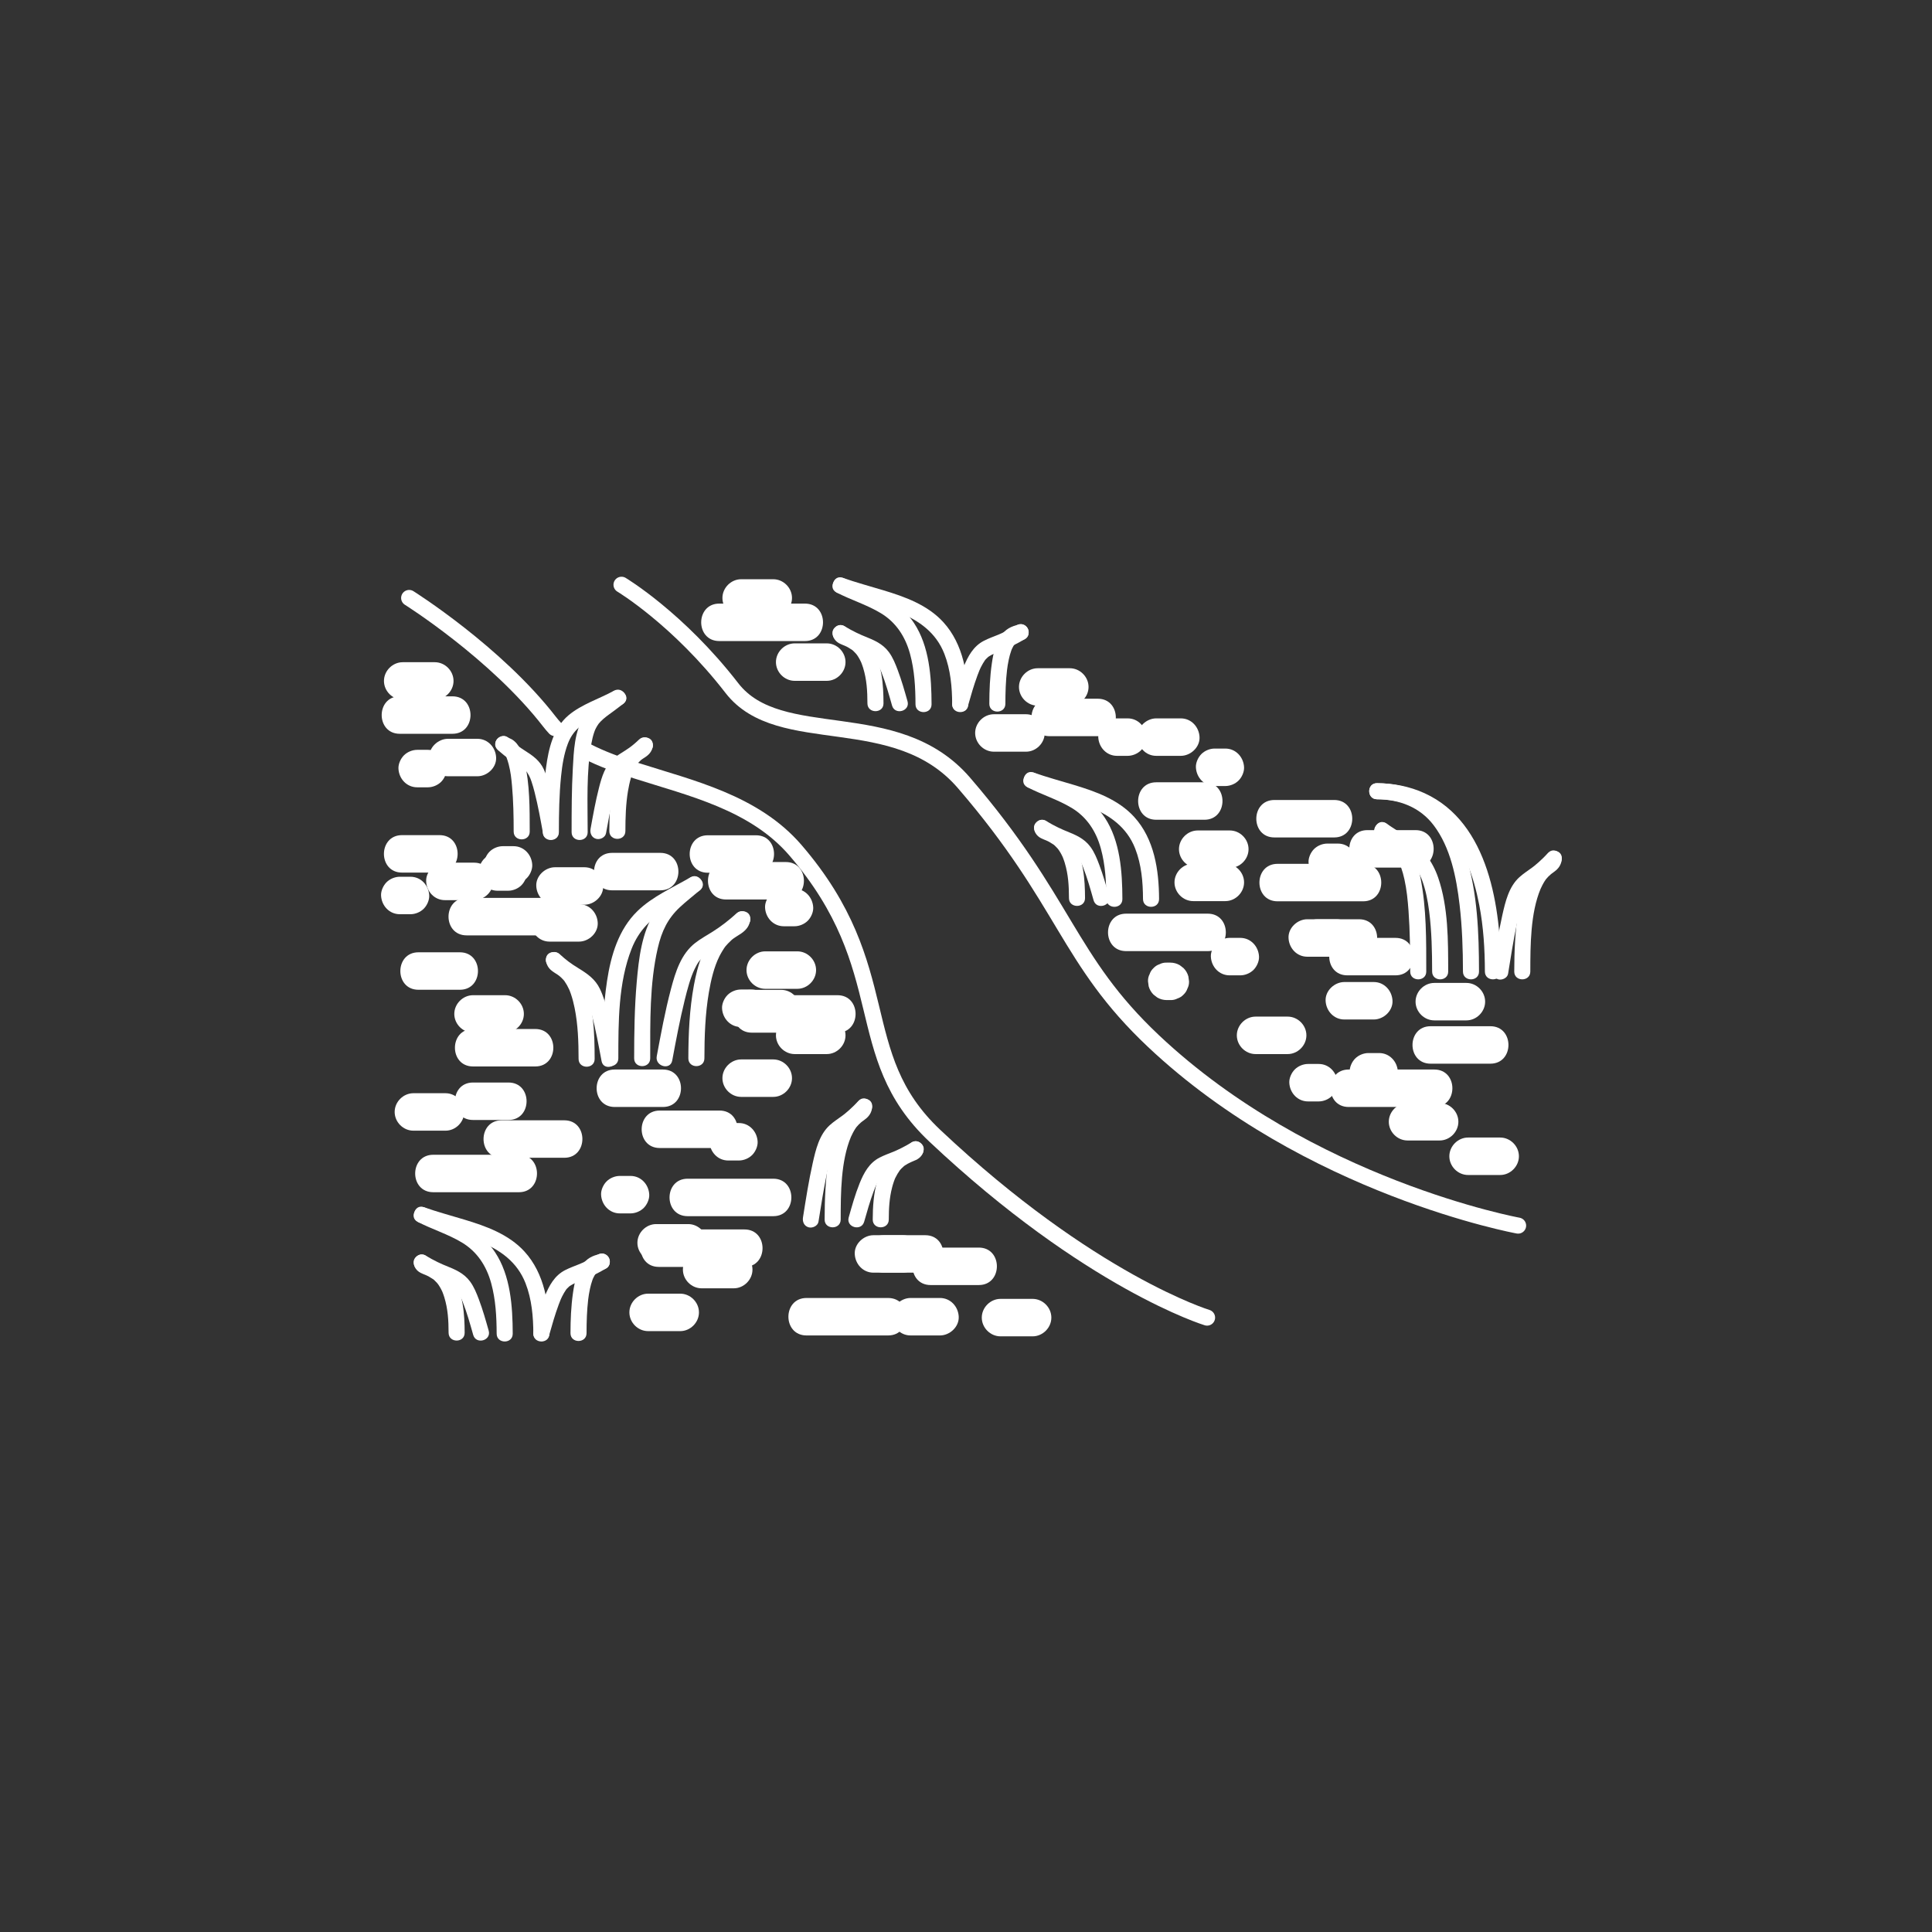 <?xml version="1.0" encoding="iso-8859-1"?>
<!-- Generator: Adobe Illustrator 24.0.1, SVG Export Plug-In . SVG Version: 6.00 Build 0)  -->
<svg version="1.1" xmlns="http://www.w3.org/2000/svg" xmlns:xlink="http://www.w3.org/1999/xlink" x="0px" y="0px"
	 viewBox="0 0 361 361" style="enable-background:new 0 0 361 361;" xml:space="preserve">
<rect x="0" y="0" width="361" height="361" fill="#333333" stroke="none"/>
<g id="scene_x5F_sream_x5F_course">
	<g>
		<g>
			<path style="fill:#FFFFFF;" d="M216.044,141.231c1.531,0,3.063,0,4.594,0c1.831,0,3.585-1.61,3.5-3.5
				c-0.085-1.896-1.538-3.5-3.5-3.5c-1.531,0-3.063,0-4.594,0c-1.831,0-3.585,1.61-3.5,3.5
				C212.629,139.627,214.082,141.231,216.044,141.231L216.044,141.231z"/>
		</g>
	</g>
	<g>
		<g>
			<path style="fill:#FFFFFF;" d="M80.958,222.77c5.333,0,10.667,0,16,0c4.504,0,4.512-7,0-7c-5.333,0-10.667,0-16,0
				C76.454,215.77,76.446,222.77,80.958,222.77L80.958,222.77z"/>
		</g>
	</g>
	<g>
		<g>
			<path style="fill:#FFFFFF;" d="M138.487,115.231c2,0,4,0,6,0c1.891,0,3.5-1.609,3.5-3.5c0-1.898-1.602-3.5-3.5-3.5c-2,0-4,0-6,0
				c-1.891,0-3.5,1.609-3.5,3.5C134.987,113.629,136.589,115.231,138.487,115.231L138.487,115.231z"/>
		</g>
	</g>
	<g>
		<g>
			<path style="fill:#FFFFFF;" d="M226.958,146.872c0.667,0,1.333,0,2,0c0.897,0,1.84-0.39,2.475-1.025
				c0.607-0.607,1.064-1.603,1.025-2.475c-0.085-1.896-1.538-3.5-3.5-3.5c-0.667,0-1.333,0-2,0c-0.897,0-1.84,0.39-2.475,1.025
				c-0.607,0.607-1.064,1.603-1.025,2.475C223.543,145.268,224.996,146.872,226.958,146.872L226.958,146.872z"/>
		</g>
	</g>
	<g>
		<g>
			<path style="fill:#FFFFFF;" d="M154.487,120.216c-2,0-4,0-6,0c-1.891,0-3.5,1.609-3.5,3.5c0,1.898,1.602,3.5,3.5,3.5c2,0,4,0,6,0
				c1.891,0,3.5-1.609,3.5-3.5C157.987,121.818,156.386,120.216,154.487,120.216L154.487,120.216z"/>
		</g>
	</g>
	<g>
		<g>
			<path style="fill:#FFFFFF;" d="M100.012,192.271c-3.875,0-7.75,0-11.625,0c-4.504,0-4.512,7,0,7c3.875,0,7.75,0,11.625,0
				C104.516,199.271,104.523,192.271,100.012,192.271L100.012,192.271z"/>
		</g>
	</g>
	<g>
		<g>
			<path style="fill:#FFFFFF;" d="M95.012,202.271c-2.208,0-4.417,0-6.625,0c-4.504,0-4.512,7,0,7c2.208,0,4.417,0,6.625,0
				C99.516,209.271,99.524,202.271,95.012,202.271L95.012,202.271z"/>
		</g>
	</g>
	<g>
		<g>
			<path style="fill:#FFFFFF;" d="M83.244,204.271c-2,0-4,0-6,0c-1.891,0-3.5,1.609-3.5,3.5c0,1.898,1.602,3.5,3.5,3.5c2,0,4,0,6,0
				c1.891,0,3.5-1.609,3.5-3.5C86.744,205.872,85.142,204.271,83.244,204.271L83.244,204.271z"/>
		</g>
	</g>
	<g>
		<g>
			<path style="fill:#FFFFFF;" d="M94.387,185.957c-2,0-4,0-6,0c-1.891,0-3.5,1.609-3.5,3.5c0,1.898,1.602,3.5,3.5,3.5c2,0,4,0,6,0
				c1.891,0,3.5-1.609,3.5-3.5C97.887,187.559,96.286,185.957,94.387,185.957L94.387,185.957z"/>
		</g>
	</g>
	<g>
		<g>
			<path style="fill:#FFFFFF;" d="M218.674,179.869c-0.222,0-0.444,0-0.666,0c-0.482-0.018-0.931,0.082-1.348,0.301
				c-0.434,0.141-0.809,0.382-1.126,0.724c-0.341,0.317-0.583,0.692-0.724,1.126c-0.219,0.417-0.32,0.867-0.301,1.348
				c0.042,0.31,0.083,0.62,0.125,0.93c0.166,0.593,0.466,1.108,0.9,1.544c0.236,0.182,0.472,0.365,0.708,0.547
				c0.546,0.317,1.135,0.476,1.767,0.478c0.222,0,0.444,0,0.666,0c0.482,0.018,0.931-0.082,1.348-0.301
				c0.434-0.141,0.809-0.382,1.126-0.724c0.341-0.317,0.583-0.692,0.724-1.126c0.219-0.417,0.32-0.867,0.301-1.348
				c-0.042-0.31-0.083-0.62-0.125-0.93c-0.166-0.593-0.466-1.108-0.9-1.544c-0.236-0.182-0.472-0.365-0.708-0.547
				C219.895,180.03,219.306,179.871,218.674,179.869L218.674,179.869z"/>
		</g>
	</g>
	<g>
		<g>
			<path style="fill:#FFFFFF;" d="M75.119,163.047c2.337,0,4.673,0,7.01,0c4.504,0,4.512-7,0-7c-2.337,0-4.673,0-7.01,0
				C70.615,156.047,70.608,163.047,75.119,163.047L75.119,163.047z"/>
		</g>
	</g>
	<g>
		<g>
			<path style="fill:#FFFFFF;" d="M78.187,184.94c2.58,0,5.161,0,7.741,0c4.504,0,4.512-7,0-7c-2.58,0-5.161,0-7.741,0
				C73.683,177.94,73.676,184.94,78.187,184.94L78.187,184.94z"/>
		</g>
	</g>
	<g>
		<g>
			<path style="fill:#FFFFFF;" d="M142.987,184.763c2,0,4,0,6,0c1.891,0,3.5-1.609,3.5-3.5c0-1.898-1.602-3.5-3.5-3.5c-2,0-4,0-6,0
				c-1.891,0-3.5,1.609-3.5,3.5C139.487,183.161,141.089,184.763,142.987,184.763L142.987,184.763z"/>
		</g>
	</g>
	<g>
		<g>
			<path style="fill:#FFFFFF;" d="M205.116,130.556c-3,0-6,0-9,0c-4.504,0-4.512,7,0,7c3,0,6,0,9,0
				C209.62,137.556,209.627,130.556,205.116,130.556L205.116,130.556z"/>
		</g>
	</g>
	<g>
		<g>
			<path style="fill:#FFFFFF;" d="M150.402,112.784c-5.333,0-10.667,0-16,0c-4.504,0-4.512,7,0,7c5.333,0,10.667,0,16,0
				C154.906,119.784,154.913,112.784,150.402,112.784L150.402,112.784z"/>
		</g>
	</g>
	<g>
		<g>
			<path style="fill:#FFFFFF;" d="M81.244,123.736c-2,0-4,0-6,0c-1.891,0-3.5,1.609-3.5,3.5c0,1.898,1.602,3.5,3.5,3.5c2,0,4,0,6,0
				c1.891,0,3.5-1.609,3.5-3.5C84.744,125.337,83.142,123.736,81.244,123.736L81.244,123.736z"/>
		</g>
	</g>
	<g>
		<g>
			<path style="fill:#FFFFFF;" d="M77.952,147.111c0.667,0,1.333,0,2,0c0.897,0,1.84-0.39,2.475-1.025
				c0.607-0.607,1.064-1.603,1.025-2.475c-0.085-1.896-1.538-3.5-3.5-3.5c-0.667,0-1.333,0-2,0c-0.897,0-1.84,0.39-2.475,1.025
				c-0.607,0.607-1.064,1.603-1.025,2.475C74.537,145.507,75.99,147.111,77.952,147.111L77.952,147.111z"/>
		</g>
	</g>
	<g>
		<g>
			<path style="fill:#FFFFFF;" d="M94.954,159.435c-0.667,0-1.333,0-2,0c-0.897,0-1.84,0.39-2.475,1.025
				c-0.607,0.607-1.064,1.603-1.025,2.475c0.085,1.896,1.538,3.5,3.5,3.5c0.667,0,1.333,0,2,0c0.897,0,1.84-0.39,2.475-1.025
				c0.607-0.607,1.064-1.603,1.025-2.475C98.369,161.039,96.916,159.435,94.954,159.435L94.954,159.435z"/>
		</g>
	</g>
	<g>
		<g>
			<path style="fill:#FFFFFF;" d="M228.958,161.376c-2,0-4,0-6,0c-1.891,0-3.5,1.609-3.5,3.5c0,1.898,1.602,3.5,3.5,3.5c2,0,4,0,6,0
				c1.891,0,3.5-1.609,3.5-3.5C232.458,162.978,230.856,161.376,228.958,161.376L228.958,161.376z"/>
		</g>
	</g>
	<g>
		<g>
			<path style="fill:#FFFFFF;" d="M89.203,138.047c-1.833,0-3.667,0-5.5,0c-1.831,0-3.585,1.61-3.5,3.5
				c0.085,1.896,1.538,3.5,3.5,3.5c1.833,0,3.667,0,5.5,0c1.831,0,3.585-1.61,3.5-3.5C92.618,139.651,91.165,138.047,89.203,138.047
				L89.203,138.047z"/>
		</g>
	</g>
	<g>
		<g>
			<path style="fill:#FFFFFF;" d="M238.71,168.411c5.333,0,10.667,0,16,0c4.504,0,4.512-7,0-7c-5.333,0-10.667,0-16,0
				C234.206,161.411,234.198,168.411,238.71,168.411L238.71,168.411z"/>
		</g>
	</g>
	<g>
		<g>
			<path style="fill:#FFFFFF;" d="M185.711,140.456c2,0,4,0,6,0c1.891,0,3.5-1.609,3.5-3.5c0-1.898-1.602-3.5-3.5-3.5c-2,0-4,0-6,0
				c-1.891,0-3.5,1.609-3.5,3.5C182.211,138.854,183.813,140.456,185.711,140.456L185.711,140.456z"/>
		</g>
	</g>
	<g>
		<g>
			<path style="fill:#FFFFFF;" d="M248.003,164.626c0.667,0,1.333,0,2,0c0.897,0,1.84-0.39,2.475-1.025
				c0.607-0.607,1.064-1.603,1.025-2.475c-0.085-1.896-1.538-3.5-3.5-3.5c-0.667,0-1.333,0-2,0c-0.897,0-1.84,0.39-2.475,1.025
				c-0.607,0.607-1.064,1.603-1.025,2.475C244.588,163.022,246.04,164.626,248.003,164.626L248.003,164.626z"/>
		</g>
	</g>
	<g>
		<g>
			<path style="fill:#FFFFFF;" d="M199.898,124.862c-2,0-4,0-6,0c-1.891,0-3.5,1.609-3.5,3.5c0,1.898,1.602,3.5,3.5,3.5c2,0,4,0,6,0
				c1.891,0,3.5-1.609,3.5-3.5C203.398,126.463,201.797,124.862,199.898,124.862L199.898,124.862z"/>
		</g>
	</g>
	<g>
		<g>
			<path style="fill:#FFFFFF;" d="M141.252,156.074c-3,0-6,0-9.001,0c-4.504,0-4.512,7,0,7c3,0,6,0,9.001,0
				C145.756,163.074,145.763,156.074,141.252,156.074L141.252,156.074z"/>
		</g>
	</g>
	<g>
		<g>
			<path style="fill:#FFFFFF;" d="M145.987,184.957c-2,0-4,0-6,0c-1.891,0-3.5,1.609-3.5,3.5c0,1.898,1.602,3.5,3.5,3.5c2,0,4,0,6,0
				c1.891,0,3.5-1.609,3.5-3.5C149.487,186.559,147.886,184.957,145.987,184.957L145.987,184.957z"/>
		</g>
	</g>
	<g>
		<g>
			<path style="fill:#FFFFFF;" d="M138.487,204.957c2,0,4,0,6,0c1.891,0,3.5-1.609,3.5-3.5c0-1.898-1.602-3.5-3.5-3.5c-2,0-4,0-6,0
				c-1.891,0-3.5,1.609-3.5,3.5C134.987,203.355,136.589,204.957,138.487,204.957L138.487,204.957z"/>
		</g>
	</g>
	<g>
		<g>
			<path style="fill:#FFFFFF;" d="M87.189,174.777c5.083,0,10.167,0,15.25,0c4.504,0,4.512-7,0-7c-5.083,0-10.167,0-15.25,0
				C82.684,167.777,82.677,174.777,87.189,174.777L87.189,174.777z"/>
		</g>
	</g>
	<g>
		<g>
			<path style="fill:#FFFFFF;" d="M216.044,153.174c3,0,6,0,9.001,0c4.504,0,4.512-7,0-7c-3,0-6,0-9.001,0
				C211.54,146.174,211.533,153.174,216.044,153.174L216.044,153.174z"/>
		</g>
	</g>
	<g>
		<g>
			<path style="fill:#FFFFFF;" d="M128.487,227.245c5.333,0,10.667,0,16,0c4.504,0,4.512-7,0-7c-5.333,0-10.667,0-16,0
				C123.983,220.245,123.976,227.245,128.487,227.245L128.487,227.245z"/>
		</g>
	</g>
	<g>
		<g>
			<path style="fill:#FFFFFF;" d="M148.487,196.957c2,0,4,0,6,0c1.891,0,3.5-1.609,3.5-3.5c0-1.898-1.602-3.5-3.5-3.5c-2,0-4,0-6,0
				c-1.891,0-3.5,1.609-3.5,3.5C144.987,195.355,146.589,196.957,148.487,196.957L148.487,196.957z"/>
		</g>
	</g>
	<g>
		<g>
			<path style="fill:#FFFFFF;" d="M229.752,182.245c0.667,0,1.333,0,2,0c0.897,0,1.84-0.39,2.475-1.025
				c0.607-0.607,1.064-1.603,1.025-2.475c-0.085-1.896-1.538-3.5-3.5-3.5c-0.667,0-1.333,0-2,0c-0.897,0-1.84,0.39-2.475,1.025
				c-0.607,0.607-1.064,1.603-1.025,2.475C226.337,180.641,227.789,182.245,229.752,182.245L229.752,182.245z"/>
		</g>
	</g>
	<g>
		<g>
			<path style="fill:#FFFFFF;" d="M105.441,209.334c-3.903,0-7.805,0-11.708,0c-4.504,0-4.512,7,0,7c3.902,0,7.805,0,11.708,0
				C109.945,216.334,109.953,209.334,105.441,209.334L105.441,209.334z"/>
		</g>
	</g>
	<g>
		<g>
			<path style="fill:#FFFFFF;" d="M229.794,155.174c-2,0-4,0-6,0c-1.891,0-3.5,1.609-3.5,3.5c0,1.898,1.602,3.5,3.5,3.5c2,0,4,0,6,0
				c1.891,0,3.5-1.609,3.5-3.5C233.294,156.776,231.693,155.174,229.794,155.174L229.794,155.174z"/>
		</g>
	</g>
	<g>
		<g>
			<path style="fill:#FFFFFF;" d="M140.487,192.957c5.333,0,10.667,0,16,0c4.504,0,4.512-7,0-7c-5.333,0-10.667,0-16,0
				C135.983,185.957,135.976,192.957,140.487,192.957L140.487,192.957z"/>
		</g>
	</g>
	<g>
		<g>
			<path style="fill:#FFFFFF;" d="M123.381,159.36c-3,0-6,0-9.001,0c-4.504,0-4.512,7,0,7c3,0,6,0,9.001,0
				C127.886,166.36,127.893,159.36,123.381,159.36L123.381,159.36z"/>
		</g>
	</g>
	<g>
		<g>
			<path style="fill:#FFFFFF;" d="M88.63,161.193c-1.833,0-3.667,0-5.5,0c-1.831,0-3.585,1.61-3.5,3.5
				c0.085,1.896,1.538,3.5,3.5,3.5c1.833,0,3.667,0,5.5,0c1.831,0,3.585-1.61,3.5-3.5C92.045,162.797,90.592,161.193,88.63,161.193
				L88.63,161.193z"/>
		</g>
	</g>
	<g>
		<g>
			<path style="fill:#FFFFFF;" d="M148.453,166.074c-0.667,0-1.333,0-2,0c-0.897,0-1.84,0.39-2.475,1.025
				c-0.607,0.607-1.064,1.603-1.025,2.475c0.085,1.896,1.538,3.5,3.5,3.5c0.667,0,1.333,0,2,0c0.897,0,1.84-0.39,2.475-1.025
				c0.607-0.607,1.064-1.603,1.025-2.475C151.868,167.678,150.415,166.074,148.453,166.074L148.453,166.074z"/>
		</g>
	</g>
	<g>
		<g>
			<path style="fill:#FFFFFF;" d="M140.418,184.894c-0.667,0-1.333,0-2,0c-0.897,0-1.84,0.39-2.475,1.025
				c-0.607,0.607-1.064,1.603-1.025,2.475c0.085,1.896,1.538,3.5,3.5,3.5c0.667,0,1.333,0,2,0c0.897,0,1.84-0.39,2.475-1.025
				c0.607-0.607,1.064-1.603,1.025-2.475C143.833,186.497,142.38,184.894,140.418,184.894L140.418,184.894z"/>
		</g>
	</g>
	<g>
		<g>
			<path style="fill:#FFFFFF;" d="M102.688,175.944c1.833,0,3.667,0,5.5,0c1.831,0,3.585-1.61,3.5-3.5
				c-0.085-1.896-1.538-3.5-3.5-3.5c-1.834,0-3.667,0-5.5,0c-1.831,0-3.585,1.61-3.5,3.5
				C99.273,174.34,100.726,175.944,102.688,175.944L102.688,175.944z"/>
		</g>
	</g>
	<g>
		<g>
			<path style="fill:#FFFFFF;" d="M74.702,170.824c0.667,0,1.333,0,2,0c0.897,0,1.84-0.39,2.475-1.025
				c0.607-0.607,1.064-1.603,1.025-2.475c-0.085-1.896-1.538-3.5-3.5-3.5c-0.667,0-1.333,0-2,0c-0.897,0-1.84,0.39-2.475,1.025
				c-0.607,0.607-1.064,1.603-1.025,2.475C71.287,169.221,72.74,170.824,74.702,170.824L74.702,170.824z"/>
		</g>
	</g>
	<g>
		<g>
			<path style="fill:#FFFFFF;" d="M93.952,165.111c0.667,0,1.333,0,2,0c0.897,0,1.84-0.39,2.475-1.025
				c0.607-0.607,1.064-1.603,1.025-2.475c-0.085-1.896-1.538-3.5-3.5-3.5c-0.667,0-1.333,0-2,0c-0.897,0-1.84,0.39-2.475,1.025
				c-0.607,0.607-1.064,1.603-1.025,2.475C90.537,163.507,91.99,165.111,93.952,165.111L93.952,165.111z"/>
		</g>
	</g>
	<g>
		<g>
			<path style="fill:#FFFFFF;" d="M109.203,162.047c-1.833,0-3.667,0-5.5,0c-1.831,0-3.585,1.61-3.5,3.5
				c0.085,1.896,1.538,3.5,3.5,3.5c1.833,0,3.667,0,5.5,0c1.831,0,3.585-1.61,3.5-3.5
				C112.618,163.651,111.165,162.047,109.203,162.047L109.203,162.047z"/>
		</g>
	</g>
	<g>
		<g>
			<path style="fill:#FFFFFF;" d="M208.712,141.231c0.667,0,1.333,0,2,0c0.897,0,1.84-0.39,2.475-1.025
				c0.607-0.607,1.064-1.603,1.025-2.475c-0.085-1.896-1.538-3.5-3.5-3.5c-0.667,0-1.333,0-2,0c-0.897,0-1.84,0.39-2.475,1.025
				c-0.607,0.607-1.064,1.603-1.025,2.475C205.297,139.627,206.75,141.231,208.712,141.231L208.712,141.231z"/>
		</g>
	</g>
	<g>
		<g>
			<path style="fill:#FFFFFF;" d="M249.293,149.48c-3.722,0-7.444,0-11.166,0c-4.504,0-4.512,7,0,7c3.722,0,7.444,0,11.166,0
				C253.797,156.48,253.805,149.48,249.293,149.48L249.293,149.48z"/>
		</g>
	</g>
	<g>
		<g>
			<path style="fill:#FFFFFF;" d="M84.535,130.111c-3.278,0-6.556,0-9.834,0c-4.504,0-4.512,7,0,7c3.278,0,6.556,0,9.834,0
				C89.039,137.111,89.047,130.111,84.535,130.111L84.535,130.111z"/>
		</g>
	</g>
	<g>
		<g>
			<path style="fill:#FFFFFF;" d="M146.835,161.074c-3.722,0-7.444,0-11.166,0c-4.504,0-4.512,7,0,7c3.722,0,7.444,0,11.166,0
				C151.339,168.074,151.346,161.074,146.835,161.074L146.835,161.074z"/>
		</g>
	</g>
	<g>
		<g>
			<path style="fill:#FFFFFF;" d="M276.357,181.545c-0.009-7.179-0.282-14.656-2.407-21.57c-1.449-4.715-4.023-9.388-8.532-11.772
				c-2.505-1.325-5.311-1.843-8.126-1.86c-1.931-0.012-1.933,2.988,0,3c4.161,0.025,8.006,1.461,10.581,4.843
				c3.174,4.169,4.26,9.796,4.855,14.878c0.485,4.141,0.624,8.315,0.63,12.482C273.36,183.475,276.36,183.478,276.357,181.545
				L276.357,181.545z"/>
		</g>
	</g>
	<g>
		<g>
			<path style="fill:#FFFFFF;" d="M280.455,181.545c-0.027-11.72-2.136-27.799-14.28-33.336c-2.801-1.277-5.81-1.85-8.883-1.867
				c-1.931-0.011-1.933,2.989,0,3c4.685,0.026,9.094,1.606,12.389,5.006c3.836,3.959,5.698,9.445,6.722,14.752
				c0.79,4.097,1.043,8.278,1.053,12.445C277.459,183.475,280.459,183.478,280.455,181.545L280.455,181.545z"/>
		</g>
	</g>
	<g>
		<g>
			<path style="fill:#FFFFFF;" d="M266.501,181.545c-0.004-5.797,0.06-11.779-1.074-17.493c-0.536-2.7-1.549-5.169-3.391-7.236
				c-0.852-0.956-1.809-1.813-2.709-2.723c-1.36-1.375-3.481,0.747-2.121,2.121c0.775,0.784,1.589,1.53,2.347,2.331
				c0.163,0.172,0.323,0.346,0.479,0.525c0.093,0.107,0.516,0.637,0.325,0.383c0.309,0.411,0.589,0.842,0.835,1.293
				c0.342,0.627,0.417,0.819,0.616,1.375c0.25,0.702,0.444,1.423,0.606,2.15c0.432,1.94,0.629,3.922,0.772,5.902
				c0.272,3.783,0.314,7.582,0.316,11.373C263.502,183.475,266.502,183.478,266.501,181.545L266.501,181.545z"/>
		</g>
	</g>
	<g>
		<g>
			<path style="fill:#FFFFFF;" d="M270.598,181.545c-0.008-5.767,0.032-12.036-1.874-17.562c-1.068-3.096-2.905-5.472-5.551-7.372
				c-1.349-0.968-2.781-1.814-4.15-2.753c-1.596-1.095-3.098,1.503-1.514,2.59c2.259,1.551,4.524,2.686,6.244,4.619
				c0.714,0.802,1.467,2.082,1.91,3.248c0.726,1.91,1.121,3.953,1.379,5.974c0.476,3.726,0.55,7.504,0.555,11.256
				C267.601,183.475,270.601,183.478,270.598,181.545L270.598,181.545z"/>
		</g>
	</g>
	<g>
		<g>
			<path style="fill:#FFFFFF;" d="M285.943,181.545c0.008-4.995,0.026-10.926,1.915-15.45c0.129-0.308,0.498-1.038,0.787-1.481
				c0.062-0.095,0.129-0.186,0.192-0.28c0.204-0.305-0.189,0.211,0.038-0.054c0.14-0.163,0.277-0.325,0.428-0.478
				c0.124-0.126,0.257-0.241,0.386-0.361c0.063-0.058,0.133-0.108,0.197-0.165c0.244-0.216-0.238,0.177-0.067,0.05
				c0.302-0.225,0.616-0.443,0.904-0.686c0.686-0.577,1.062-1.312,1.108-2.212c0.1-1.93-2.901-1.924-3,0
				c-0.013,0.246,0.108-0.432-0.009-0.02c-0.013,0.047,0.18-0.376-0.008-0.035c0.232-0.421,0.187-0.169,0.006-0.042
				c-0.188,0.132-0.359,0.29-0.008,0.026c-0.601,0.451-1.219,0.886-1.737,1.434c-2.127,2.256-2.915,5.531-3.386,8.5
				c-0.59,3.72-0.74,7.492-0.746,11.254C282.939,183.475,285.939,183.478,285.943,181.545L285.943,181.545z"/>
		</g>
	</g>
	<g>
		<g>
			<path style="fill:#FFFFFF;" d="M281.792,181.943c0.481-3.043,0.966-6.089,1.592-9.106c0.341-1.645,0.709-3.304,1.319-4.873
				c0.088-0.225-0.099,0.193,0.074-0.17c0.053-0.111,0.104-0.222,0.161-0.331c0.109-0.212,0.233-0.413,0.356-0.618
				c0.052-0.087,0.116-0.167,0.173-0.251c0.026-0.038-0.212,0.233-0.004,0.009c0.145-0.156,0.282-0.315,0.437-0.462
				c0.134-0.127,0.277-0.242,0.415-0.363c0.233-0.204-0.06,0.042-0.018,0.01c0.089-0.067,0.178-0.134,0.268-0.199
				c0.379-0.273,0.761-0.541,1.137-0.819c1.333-0.984,2.559-2.07,3.689-3.282c1.315-1.411-0.802-3.537-2.121-2.121
				c-0.556,0.597-1.132,1.175-1.742,1.718c-0.246,0.219-0.497,0.431-0.751,0.64c-0.107,0.088-0.217,0.174-0.326,0.26
				c0.297-0.233-0.115,0.086-0.179,0.133c-0.798,0.586-1.644,1.128-2.379,1.795c-1.957,1.776-2.615,4.576-3.171,7.05
				c-0.755,3.364-1.286,6.779-1.824,10.183c-0.128,0.806,0.207,1.604,1.048,1.845C280.658,183.195,281.666,182.742,281.792,181.943
				L281.792,181.943z"/>
		</g>
	</g>
	<g>
		<g>
			<path style="fill:#FFFFFF;" d="M121.495,197.76c0.005-6.801-0.131-13.928,1.411-20.6c0.738-3.191,1.863-5.526,4.135-7.649
				c1.216-1.136,2.543-2.149,3.806-3.232c1.468-1.259-0.662-3.373-2.121-2.121c-2.299,1.972-4.778,3.747-6.423,6.346
				c-2.406,3.801-2.945,8.618-3.328,12.992c-0.415,4.74-0.477,9.509-0.481,14.264C118.493,199.691,121.493,199.694,121.495,197.76
				L121.495,197.76z"/>
		</g>
	</g>
	<g>
		<g>
			<path style="fill:#FFFFFF;" d="M115.537,197.76c0.009-6.736-0.026-14.121,2.487-20.496c1.361-3.452,3.663-5.667,6.724-7.498
				c1.901-1.137,3.882-2.137,5.796-3.252c1.667-0.971,0.159-3.565-1.514-2.59c-3.369,1.963-7.087,3.563-9.92,6.312
				c-3.532,3.427-4.965,8.313-5.682,13.049c-0.724,4.788-0.885,9.64-0.891,14.476C112.534,199.691,115.534,199.694,115.537,197.76
				L115.537,197.76z"/>
		</g>
	</g>
	<g>
		<g>
			<path style="fill:#FFFFFF;" d="M131.62,197.76c0.008-4.106,0.141-8.256,0.833-12.311c0.392-2.299,0.957-4.737,1.964-6.754
				c0.308-0.618,0.862-1.52,1.146-1.883c0.177-0.226,0.765-0.833,1.148-1.18c0.092-0.083,0.191-0.158,0.287-0.236
				c-0.239,0.192-0.103,0.074,0.045-0.028c0.175-0.122,0.35-0.243,0.529-0.359c0.319-0.208,0.65-0.398,0.962-0.616
				c0.956-0.667,1.578-1.47,1.65-2.67c0.116-1.928-2.885-1.922-3,0c-0.018,0.297,0.128-0.213,0.019-0.126
				c-0.009,0.007-0.06,0.188-0.057,0.195c-0.037-0.088,0.19-0.409,0.045-0.139c-0.139,0.26,0.039-0.039,0.076-0.087
				c-0.077,0.101-0.193,0.216-0.301,0.285c0.444-0.283,0.015-0.016-0.15,0.087c-0.827,0.516-1.644,1.048-2.373,1.701
				c-2.91,2.607-4.103,6.755-4.785,10.458c-0.829,4.499-1.03,9.098-1.038,13.664C128.617,199.691,131.617,199.694,131.62,197.76
				L131.62,197.76z"/>
		</g>
	</g>
	<g>
		<g>
			<path style="fill:#FFFFFF;" d="M125.609,198.159c0.705-3.779,1.416-7.565,2.333-11.3c0.476-1.939,1.073-4.196,1.844-5.777
				c0.622-1.274,0.909-1.677,1.947-2.542c0.17-0.141-0.23,0.16,0.097-0.072c0.098-0.069,0.195-0.139,0.294-0.206
				c0.25-0.171,0.507-0.333,0.765-0.493c0.536-0.333,1.081-0.652,1.616-0.986c1.867-1.168,3.61-2.518,5.238-4
				c1.431-1.303-0.696-3.419-2.121-2.121c-1.407,1.281-2.849,2.405-4.458,3.422c-1.088,0.688-2.223,1.303-3.243,2.093
				c-2.69,2.083-3.716,5.469-4.554,8.633c-1.094,4.132-1.868,8.352-2.651,12.551C122.365,199.249,125.255,200.057,125.609,198.159
				L125.609,198.159z"/>
		</g>
	</g>
	<g>
		<g>
			<path style="fill:#FFFFFF;" d="M111.111,197.871c-0.009-4.765-0.146-9.954-2.118-14.384c-0.817-1.836-2.069-3.17-3.742-4.241
				c-0.113-0.072-0.231-0.172-0.351-0.23c-0.25-0.119,0.283,0.233,0.121,0.096c-0.036-0.031-0.105-0.075-0.129-0.118
				c-0.155-0.275,0.222,0.383,0.031,0.026c0.011,0.021,0.147,0.44,0.079,0.169c-0.068-0.272,0.037,0.459,0.019,0.159
				c-0.116-1.918-3.117-1.932-3,0c0.052,0.867,0.43,1.541,1.111,2.065c0.244,0.188,0.498,0.352,0.758,0.517
				c0.117,0.075,0.235,0.148,0.35,0.226c0.163,0.11,0.512,0.398,0.153,0.095c0.309,0.26,0.6,0.525,0.872,0.825
				c0.078,0.086,0.15,0.178,0.223,0.269c-0.173-0.213-0.092-0.135,0.017,0.035c0.151,0.234,0.306,0.463,0.442,0.705
				c0.146,0.26,0.277,0.527,0.403,0.797c0.036,0.078,0.071,0.158,0.105,0.237c-0.108-0.254-0.016-0.032,0.003,0.017
				c0.078,0.203,0.154,0.406,0.224,0.612c0.29,0.846,0.509,1.715,0.687,2.591c0.634,3.125,0.736,6.351,0.742,9.53
				C108.115,199.801,111.115,199.804,111.111,197.871L111.111,197.871z"/>
		</g>
	</g>
	<g>
		<g>
			<path style="fill:#FFFFFF;" d="M115.295,197.472c-0.512-2.744-1.026-5.494-1.7-8.204c-0.38-1.529-0.814-3.059-1.495-4.485
				c-0.884-1.85-2.373-2.858-4.062-3.896c-1.425-0.875-2.252-1.503-3.456-2.598c-1.425-1.297-3.553,0.818-2.121,2.121
				c1.757,1.599,3.715,2.814,5.696,4.097c0.255,0.165-0.059-0.052-0.034-0.031c0.066,0.057,0.136,0.108,0.201,0.167
				c0.15,0.137,0.291,0.279,0.432,0.425c0.064,0.066,0.119,0.141,0.179,0.21c0.012,0.013-0.168-0.265-0.011-0.007
				c0.126,0.207,0.264,0.405,0.38,0.618c0.117,0.214,0.22,0.433,0.321,0.655c0.112,0.246,0.002,0.004-0.016-0.04
				c0.03,0.075,0.062,0.15,0.09,0.226c0.06,0.162,0.122,0.323,0.179,0.486c0.265,0.752,0.483,1.52,0.684,2.292
				c0.753,2.887,1.295,5.831,1.842,8.762C112.756,200.165,115.648,199.362,115.295,197.472L115.295,197.472z"/>
		</g>
	</g>
	<g>
		<g>
			<path style="fill:#FFFFFF;" d="M109.808,155.505c0.002-5.457-0.279-11.245,0.704-16.615c0.123-0.674,0.276-1.345,0.494-1.995
				c0.048-0.143,0.099-0.285,0.153-0.426c0.106-0.277-0.084,0.169,0.037-0.089c0.111-0.238,0.23-0.471,0.365-0.696
				c0.068-0.113,0.389-0.573,0.296-0.453c-0.071,0.092,0.265-0.303,0.38-0.423c0.326-0.338,0.685-0.639,1.051-0.931
				c-0.265,0.211,0.374-0.279,0.515-0.382c0.252-0.185,0.506-0.368,0.759-0.554c0.671-0.492,1.333-0.996,1.979-1.519
				c1.501-1.215-0.633-3.326-2.121-2.121c-1.584,1.282-3.93,2.615-5.25,4.557c-1.854,2.728-1.958,6.543-2.136,9.707
				c-0.223,3.974-0.226,7.961-0.228,11.941C106.807,157.436,109.807,157.439,109.808,155.505L109.808,155.505z"/>
		</g>
	</g>
	<g>
		<g>
			<path style="fill:#FFFFFF;" d="M104.428,155.505c0.004-3.501,0.057-7.016,0.414-10.502c0.208-2.034,0.533-4.103,1.258-6.024
				c0.452-1.196,1.066-2.143,2.033-3.018c0.344-0.311,0.212-0.199,0.476-0.384c0.277-0.194,0.561-0.377,0.852-0.549
				c0.578-0.342,1.181-0.643,1.787-0.933c1.672-0.8,3.365-1.546,4.992-2.439c1.693-0.93,0.181-3.521-1.514-2.59
				c-2.784,1.529-5.995,2.506-8.461,4.558c-2.878,2.395-3.758,6.239-4.231,9.781c-0.535,4.005-0.599,8.064-0.604,12.1
				C101.426,157.436,104.426,157.439,104.428,155.505L104.428,155.505z"/>
		</g>
	</g>
	<g>
		<g>
			<path style="fill:#FFFFFF;" d="M116.856,155.294c0.005-2.483,0.074-5.012,0.48-7.454c0.138-0.826,0.31-1.648,0.545-2.453
				c0.092-0.317,0.194-0.631,0.308-0.94c0.02-0.055,0.196-0.496,0.12-0.316c-0.072,0.169,0.112-0.242,0.148-0.317
				c0.208-0.426,0.457-0.815,0.724-1.204c0.035-0.051-0.231,0.255-0.022,0.035c0.065-0.068,0.124-0.144,0.188-0.213
				c0.118-0.127,0.245-0.243,0.37-0.362c0.055-0.052,0.131-0.096,0.18-0.153c0.143-0.166-0.328,0.223-0.106,0.081
				c0.12-0.077,0.234-0.167,0.352-0.246c0.182-0.122,0.37-0.235,0.549-0.362c0.759-0.537,1.231-1.189,1.288-2.144
				c0.114-1.929-2.886-1.922-3,0c-0.013,0.214,0.117-0.467,0-0.113c-0.033,0.1,0.215-0.44,0.084-0.216
				c-0.131,0.224,0.207-0.265,0.134-0.164c-0.043,0.06-0.108,0.116-0.166,0.161c0.129-0.1,0.302-0.209,0.018-0.026
				c-0.539,0.347-1.075,0.707-1.546,1.144c-1.815,1.685-2.575,4.297-3,6.653c-0.512,2.837-0.644,5.732-0.649,8.61
				C113.853,157.224,116.853,157.227,116.856,155.294L116.856,155.294z"/>
		</g>
	</g>
	<g>
		<g>
			<path style="fill:#FFFFFF;" d="M113.237,155.692c0.42-2.321,0.844-4.645,1.39-6.94c0.174-0.73,0.36-1.457,0.584-2.174
				c0.082-0.263,0.169-0.525,0.265-0.784c0.048-0.131,0.1-0.261,0.151-0.391c-0.118,0.298-0.035,0.076,0.04-0.079
				c0.175-0.361,0.38-0.687,0.599-1.022c-0.237,0.362-0.028,0.041,0.113-0.106c0.119-0.124,0.253-0.229,0.375-0.348
				c0.208-0.203-0.114,0.081-0.078,0.057c0.063-0.042,0.121-0.091,0.184-0.133c0.149-0.101,0.298-0.201,0.45-0.299
				c0.324-0.207,0.654-0.406,0.977-0.614c1.162-0.748,2.248-1.61,3.256-2.554c1.412-1.323-0.713-3.441-2.121-2.121
				c-0.257,0.241-0.517,0.477-0.784,0.707c-0.113,0.097-0.227,0.193-0.342,0.287c-0.067,0.055-0.44,0.35-0.31,0.25
				c0.16-0.123-0.152,0.112-0.198,0.146c-0.109,0.08-0.22,0.159-0.331,0.237c-0.202,0.141-0.406,0.278-0.612,0.412
				c-0.706,0.458-1.432,0.874-2.088,1.405c-1.664,1.344-2.309,3.528-2.822,5.52c-0.657,2.552-1.12,5.155-1.59,7.746
				c-0.144,0.796,0.217,1.617,1.048,1.845C112.119,156.94,113.092,156.494,113.237,155.692L113.237,155.692z"/>
		</g>
	</g>
	<g>
		<g>
			<path style="fill:#FFFFFF;" d="M98.98,155.388c-0.004-4.333,0.022-8.874-0.977-13.12c-0.358-1.524-0.954-3.27-2.375-4.124
				c-0.262-0.157-0.571-0.235-0.82-0.412c-0.66-0.471-1.67-0.116-2.052,0.538c-0.441,0.754-0.123,1.58,0.538,2.052
				c0.2,0.143,0.443,0.207,0.658,0.321c0.068,0.036,0.133,0.085,0.203,0.117c0.306,0.139-0.204-0.244-0.063-0.052
				c0.049,0.067,0.14,0.147,0.204,0.202c0.282,0.248-0.152-0.288,0.016,0.022c0.069,0.127,0.153,0.246,0.221,0.374
				c0.036,0.068,0.065,0.14,0.103,0.206c0.168,0.297-0.082-0.245-0.006-0.025c0.15,0.435,0.302,0.862,0.416,1.309
				c0.378,1.487,0.497,2.601,0.627,4.056c0.254,2.836,0.306,5.69,0.308,8.536C95.982,157.318,98.982,157.322,98.98,155.388
				L98.98,155.388z"/>
		</g>
	</g>
	<g>
		<g>
			<path style="fill:#FFFFFF;" d="M104.374,154.989c-0.44-2.423-0.882-4.852-1.461-7.247c-0.331-1.367-0.712-2.725-1.307-4.004
				c-0.767-1.649-2.08-2.565-3.567-3.504c-0.457-0.289-0.901-0.594-1.34-0.911c-0.334-0.241,0.075,0.071-0.198-0.15
				c-0.146-0.119-0.293-0.236-0.437-0.357c-0.326-0.274-0.642-0.559-0.953-0.849c-1.409-1.318-3.535,0.799-2.121,2.121
				c1.514,1.417,3.216,2.514,4.938,3.646c0.195,0.128-0.275-0.257-0.072-0.054c0.053,0.053,0.118,0.096,0.172,0.148
				c0.128,0.122,0.25,0.247,0.371,0.375c0.298,0.316-0.122-0.222,0.111,0.144c0.114,0.18,0.227,0.358,0.327,0.546
				c0.1,0.189,0.189,0.383,0.276,0.578c-0.178-0.4,0.011,0.037,0.042,0.122c0.052,0.143,0.105,0.285,0.154,0.429
				c0.228,0.665,0.415,1.343,0.588,2.024c0.648,2.552,1.113,5.151,1.583,7.74c0.145,0.798,1.114,1.249,1.845,1.048
				C104.166,156.604,104.52,155.789,104.374,154.989L104.374,154.989z"/>
		</g>
	</g>
	<g>
		<g>
			<path style="fill:#FFFFFF;" d="M246.203,178.765c2.58,0,5.161,0,7.741,0c4.504,0,4.512-7,0-7c-2.58,0-5.161,0-7.741,0
				C241.699,171.765,241.692,178.765,246.203,178.765L246.203,178.765z"/>
		</g>
	</g>
	<g>
		<g>
			<path style="fill:#FFFFFF;" d="M268.002,190.662c2,0,4,0,6,0c1.891,0,3.5-1.609,3.5-3.5c0-1.898-1.602-3.5-3.5-3.5c-2,0-4,0-6,0
				c-1.891,0-3.5,1.609-3.5,3.5C264.502,189.06,266.103,190.662,268.002,190.662L268.002,190.662z"/>
		</g>
	</g>
	<g>
		<g>
			<path style="fill:#FFFFFF;" d="M264.502,155.111c-3,0-6,0-9,0c-4.504,0-4.512,7,0,7c3,0,6,0,9,0
				C269.006,162.111,269.013,155.111,264.502,155.111L264.502,155.111z"/>
		</g>
	</g>
	<g>
		<g>
			<path style="fill:#FFFFFF;" d="M269.002,206.103c-2,0-4,0-6,0c-1.891,0-3.5,1.609-3.5,3.5c0,1.898,1.602,3.5,3.5,3.5c2,0,4,0,6,0
				c1.891,0,3.5-1.609,3.5-3.5C272.502,207.705,270.9,206.103,269.002,206.103L269.002,206.103z"/>
		</g>
	</g>
	<g>
		<g>
			<path style="fill:#FFFFFF;" d="M234.605,196.957c2,0,4,0,6,0c1.891,0,3.5-1.609,3.5-3.5c0-1.898-1.602-3.5-3.5-3.5c-2,0-4,0-6,0
				c-1.891,0-3.5,1.609-3.5,3.5C231.105,195.355,232.707,196.957,234.605,196.957L234.605,196.957z"/>
		</g>
	</g>
	<g>
		<g>
			<path style="fill:#FFFFFF;" d="M210.419,177.72c5.083,0,10.167,0,15.25,0c4.504,0,4.512-7,0-7c-5.083,0-10.167,0-15.25,0
				C205.915,170.72,205.908,177.72,210.419,177.72L210.419,177.72z"/>
		</g>
	</g>
	<g>
		<g>
			<path style="fill:#FFFFFF;" d="M274.314,219.552c2,0,4,0,6,0c1.891,0,3.5-1.609,3.5-3.5c0-1.898-1.602-3.5-3.5-3.5c-2,0-4,0-6,0
				c-1.891,0-3.5,1.609-3.5,3.5C270.814,217.95,272.416,219.552,274.314,219.552L274.314,219.552z"/>
		</g>
	</g>
	<g>
		<g>
			<path style="fill:#FFFFFF;" d="M252.002,206.843c5.333,0,10.667,0,16,0c4.504,0,4.512-7,0-7c-5.333,0-10.667,0-16,0
				C247.497,199.843,247.49,206.843,252.002,206.843L252.002,206.843z"/>
		</g>
	</g>
	<g>
		<g>
			<path style="fill:#FFFFFF;" d="M260.755,175.245c-3,0-6,0-9,0c-4.504,0-4.512,7,0,7c3,0,6,0,9,0
				C265.259,182.245,265.267,175.245,260.755,175.245L260.755,175.245z"/>
		</g>
	</g>
	<g>
		<g>
			<path style="fill:#FFFFFF;" d="M246.409,198.805c-0.667,0-1.333,0-2,0c-0.897,0-1.84,0.39-2.475,1.025
				c-0.607,0.607-1.064,1.603-1.025,2.475c0.085,1.896,1.538,3.5,3.5,3.5c0.667,0,1.333,0,2,0c0.897,0,1.84-0.39,2.475-1.025
				c0.607-0.607,1.064-1.603,1.025-2.475C249.824,200.409,248.371,198.805,246.409,198.805L246.409,198.805z"/>
		</g>
	</g>
	<g>
		<g>
			<path style="fill:#FFFFFF;" d="M257.694,196.765c-0.667,0-1.333,0-2,0c-0.897,0-1.84,0.39-2.475,1.025
				c-0.607,0.607-1.064,1.603-1.025,2.475c0.085,1.896,1.538,3.5,3.5,3.5c0.667,0,1.333,0,2,0c0.897,0,1.84-0.39,2.475-1.025
				c0.607-0.607,1.064-1.603,1.025-2.475C261.11,198.369,259.657,196.765,257.694,196.765L257.694,196.765z"/>
		</g>
	</g>
	<g>
		<g>
			<path style="fill:#FFFFFF;" d="M251.194,190.495c1.833,0,3.667,0,5.5,0c1.831,0,3.585-1.61,3.5-3.5
				c-0.085-1.896-1.538-3.5-3.5-3.5c-1.833,0-3.667,0-5.5,0c-1.831,0-3.585,1.61-3.5,3.5
				C247.779,188.891,249.232,190.495,251.194,190.495L251.194,190.495z"/>
		</g>
	</g>
	<g>
		<g>
			<path style="fill:#FFFFFF;" d="M249.766,171.765c-1.833,0-3.667,0-5.5,0c-1.831,0-3.585,1.61-3.5,3.5
				c0.085,1.896,1.538,3.5,3.5,3.5c1.833,0,3.667,0,5.5,0c1.831,0,3.585-1.61,3.5-3.5
				C253.181,173.369,251.728,171.765,249.766,171.765L249.766,171.765z"/>
		</g>
	</g>
	<g>
		<g>
			<path style="fill:#FFFFFF;" d="M278.478,191.752c-3.722,0-7.444,0-11.166,0c-4.504,0-4.512,7,0,7c3.722,0,7.444,0,11.166,0
				C282.982,198.752,282.99,191.752,278.478,191.752L278.478,191.752z"/>
		</g>
	</g>
	<g>
		<g>
			<path style="fill:#FFFFFF;" d="M165.15,237.802c2.58,0,5.161,0,7.741,0c4.504,0,4.512-7,0-7c-2.58,0-5.161,0-7.741,0
				C160.646,230.802,160.639,237.802,165.15,237.802L165.15,237.802z"/>
		</g>
	</g>
	<g>
		<g>
			<path style="fill:#FFFFFF;" d="M186.949,249.699c2,0,4,0,6,0c1.891,0,3.5-1.609,3.5-3.5c0-1.898-1.602-3.5-3.5-3.5c-2,0-4,0-6,0
				c-1.891,0-3.5,1.609-3.5,3.5C183.449,248.097,185.05,249.699,186.949,249.699L186.949,249.699z"/>
		</g>
	</g>
	<g>
		<g>
			<path style="fill:#FFFFFF;" d="M123.866,199.843c-3,0-6,0-9.001,0c-4.504,0-4.512,7,0,7c3,0,6,0,9.001,0
				C128.37,206.843,128.378,199.843,123.866,199.843L123.866,199.843z"/>
		</g>
	</g>
	<g>
		<g>
			<path style="fill:#FFFFFF;" d="M128.602,228.725c-2,0-4,0-6,0c-1.891,0-3.5,1.609-3.5,3.5c0,1.898,1.602,3.5,3.5,3.5c2,0,4,0,6,0
				c1.891,0,3.5-1.609,3.5-3.5C132.102,230.327,130.5,228.725,128.602,228.725L128.602,228.725z"/>
		</g>
	</g>
	<g>
		<g>
			<path style="fill:#FFFFFF;" d="M121.102,248.725c2,0,4,0,6,0c1.891,0,3.5-1.609,3.5-3.5c0-1.898-1.602-3.5-3.5-3.5c-2,0-4,0-6,0
				c-1.891,0-3.5,1.609-3.5,3.5C117.602,247.124,119.204,248.725,121.102,248.725L121.102,248.725z"/>
		</g>
	</g>
	<g>
		<g>
			<path style="fill:#FFFFFF;" d="M150.699,249.532c5.083,0,10.167,0,15.25,0c4.504,0,4.512-7,0-7c-5.083,0-10.167,0-15.25,0
				C146.194,242.532,146.187,249.532,150.699,249.532L150.699,249.532z"/>
		</g>
	</g>
	<g>
		<g>
			<path style="fill:#FFFFFF;" d="M131.102,240.725c2,0,4,0,6,0c1.891,0,3.5-1.609,3.5-3.5c0-1.898-1.602-3.5-3.5-3.5c-2,0-4,0-6,0
				c-1.891,0-3.5,1.609-3.5,3.5C127.602,239.124,129.204,240.725,131.102,240.725L131.102,240.725z"/>
		</g>
	</g>
	<g>
		<g>
			<path style="fill:#FFFFFF;" d="M123.102,236.725c5.333,0,10.667,0,16,0c4.504,0,4.512-7,0-7c-5.333,0-10.667,0-16,0
				C118.598,229.725,118.59,236.725,123.102,236.725L123.102,236.725z"/>
		</g>
	</g>
	<g>
		<g>
			<path style="fill:#FFFFFF;" d="M182.891,233.115c-3,0-6,0-9,0c-4.504,0-4.512,7,0,7c3,0,6,0,9,0
				C187.396,240.115,187.403,233.115,182.891,233.115L182.891,233.115z"/>
		</g>
	</g>
	<g>
		<g>
			<path style="fill:#FFFFFF;" d="M138.067,209.843c-0.667,0-1.333,0-2,0c-0.897,0-1.84,0.39-2.475,1.025
				c-0.607,0.607-1.064,1.603-1.025,2.475c0.085,1.896,1.538,3.5,3.5,3.5c0.667,0,1.333,0,2,0c0.897,0,1.84-0.39,2.475-1.025
				c0.607-0.607,1.064-1.603,1.025-2.475C141.482,211.446,140.029,209.843,138.067,209.843L138.067,209.843z"/>
		</g>
	</g>
	<g>
		<g>
			<path style="fill:#FFFFFF;" d="M117.814,219.726c-0.667,0-1.333,0-2,0c-0.897,0-1.84,0.39-2.475,1.025
				c-0.607,0.607-1.064,1.603-1.025,2.475c0.085,1.896,1.538,3.5,3.5,3.5c0.667,0,1.333,0,2,0c0.897,0,1.84-0.39,2.475-1.025
				c0.607-0.607,1.064-1.603,1.025-2.475C121.229,221.329,119.776,219.726,117.814,219.726L117.814,219.726z"/>
		</g>
	</g>
	<g>
		<g>
			<path style="fill:#FFFFFF;" d="M170.141,249.532c1.833,0,3.667,0,5.5,0c1.831,0,3.585-1.61,3.5-3.5
				c-0.085-1.896-1.538-3.5-3.5-3.5c-1.833,0-3.667,0-5.5,0c-1.831,0-3.585,1.61-3.5,3.5
				C166.726,247.928,168.179,249.532,170.141,249.532L170.141,249.532z"/>
		</g>
	</g>
	<g>
		<g>
			<path style="fill:#FFFFFF;" d="M168.713,230.802c-1.833,0-3.667,0-5.501,0c-1.831,0-3.585,1.61-3.5,3.5
				c0.085,1.896,1.538,3.5,3.5,3.5c1.834,0,3.667,0,5.501,0c1.831,0,3.585-1.61,3.5-3.5
				C172.128,232.406,170.675,230.802,168.713,230.802L168.713,230.802z"/>
		</g>
	</g>
	<g>
		<g>
			<path style="fill:#FFFFFF;" d="M134.445,207.51c-3.722,0-7.444,0-11.166,0c-4.504,0-4.512,7,0,7c3.722,0,7.444,0,11.166,0
				C138.949,214.51,138.956,207.51,134.445,207.51L134.445,207.51z"/>
		</g>
	</g>
	<path style="fill:none;stroke:#FFFFFF;stroke-width:3;stroke-linecap:round;stroke-miterlimit:10;" d="M109.618,140.361
		c2.766,1.44,5.923,2.573,9.263,3.643c10.175,3.258,22.049,5.925,29.742,14.856c19.149,22.232,9.87,38.112,26.043,53.352
		c29.003,27.331,50.879,33.987,50.879,33.987"/>
	<path style="fill:none;stroke:#FFFFFF;stroke-width:3;stroke-linecap:round;stroke-miterlimit:10;" d="M76.45,111.731
		c0,0,16.224,10.183,26.253,23.149c0.313,0.405,0.645,0.792,0.994,1.164"/>
	<path style="display:none;fill:none;stroke:#FFFFFF;stroke-width:3;stroke-linecap:round;stroke-miterlimit:10;" d="M76.45,151.731
		c0,0,16.224,10.183,26.253,23.149c8.957,11.581,33.177,9.185,45.92,23.98c19.149,22.232,9.87,38.112,26.043,53.352
		c29.003,27.331,50.879,33.987,50.879,33.987"/>
	<path style="fill:none;stroke:#FFFFFF;stroke-width:3;stroke-linecap:round;stroke-miterlimit:10;" d="M116.131,109.263
		c0,0,10.591,6.335,20.62,19.301c8.957,11.581,30.628,2.925,43.371,17.72c19.149,22.232,19.249,33.016,35.421,48.255
		c29.003,27.331,68.121,34.468,68.121,34.468"/>
	<g>
		<g>
			<path style="fill:#FFFFFF;" d="M95.803,249.211c-0.016-5.094-0.393-10.847-3.302-15.228c-1.903-2.866-4.714-4.618-7.81-5.968
				c-1.705-0.744-3.421-1.412-5.142-2.303c-1.712-0.886-3.231,1.701-1.514,2.59c2.766,1.432,5.587,2.255,8.269,3.862
				c2.818,1.688,4.584,4.343,5.477,7.613c0.838,3.067,1.011,6.268,1.021,9.433C92.809,251.141,95.809,251.145,95.803,249.211
				L95.803,249.211z"/>
		</g>
	</g>
	<g>
		<g>
			<path style="fill:#FFFFFF;" d="M102.657,249.211c-0.022-5.414-0.876-11.223-4.667-15.368c-2.944-3.22-7.18-4.739-11.252-5.963
				c-2.521-0.758-5.063-1.443-7.547-2.318c-1.825-0.643-2.609,2.255-0.798,2.893c7.075,2.492,16.685,3.317,19.807,11.327
				c1.168,2.996,1.443,6.242,1.456,9.43C99.665,251.141,102.665,251.145,102.657,249.211L102.657,249.211z"/>
		</g>
	</g>
	<g>
		<g>
			<path style="fill:#FFFFFF;" d="M86.823,249.038c-0.01-3.468-0.268-7.494-2.288-10.464c-1.085-1.596-2.517-2.529-4.265-3.251
				c-0.302-0.125,0.189,0.088,0.109,0.047c-0.055-0.028-0.114-0.048-0.17-0.076c-0.101-0.051-0.201-0.117-0.303-0.163
				c-0.267-0.12,0.325,0.318,0.076,0.041c0.246,0.274,0.176,0.145,0.291,0.501c-0.048-0.15-0.033-0.336,0.019,0.237
				c-0.073-0.807-0.637-1.5-1.5-1.5c-0.755,0-1.574,0.688-1.5,1.5c0.079,0.868,0.525,1.519,1.298,1.923
				c0.311,0.163,0.645,0.285,0.969,0.419c0.329,0.136-0.354-0.163,0.067,0.03c0.156,0.071,0.311,0.142,0.463,0.221
				c0.318,0.164,0.598,0.401,0.911,0.563c0.038,0.02-0.274-0.235-0.048-0.035c0.075,0.067,0.153,0.13,0.227,0.198
				c0.179,0.164,0.343,0.341,0.507,0.521c0.076,0.084,0.297,0.393,0.041,0.037c0.072,0.1,0.146,0.199,0.216,0.301
				c0.16,0.235,0.306,0.48,0.44,0.731c0.069,0.128,0.134,0.258,0.196,0.39c0.033,0.068,0.063,0.138,0.095,0.207
				c0.093,0.195-0.094-0.239-0.013-0.033c0.133,0.338,0.256,0.678,0.362,1.025c0.673,2.199,0.791,4.307,0.797,6.631
				C83.828,250.968,86.828,250.971,86.823,249.038L86.823,249.038z"/>
		</g>
	</g>
	<g>
		<g>
			<path style="fill:#FFFFFF;" d="M91.312,248.639c-0.552-1.958-1.11-3.924-1.828-5.829c-0.431-1.145-0.899-2.327-1.625-3.322
				c-1.19-1.629-2.807-2.274-4.618-3.009c-0.14-0.057-0.279-0.115-0.419-0.172c0.343,0.14,0.009,0.004-0.133-0.059
				c-0.313-0.137-0.623-0.279-0.93-0.428c-0.755-0.366-1.49-0.772-2.209-1.205c-1.658-0.998-3.168,1.595-1.514,2.59
				c1.111,0.669,2.262,1.261,3.455,1.769c0.522,0.222,1.047,0.435,1.573,0.646c0.168,0.068,0.73,0.311,0.273,0.107
				c0.18,0.08,0.362,0.157,0.539,0.243c0.316,0.154,0.599,0.34,0.895,0.526c0.255,0.16-0.226-0.213-0.074-0.057
				c0.06,0.062,0.134,0.115,0.197,0.174c0.144,0.135,0.267,0.286,0.403,0.428c0.223,0.233-0.158-0.242-0.028-0.04
				c0.057,0.088,0.123,0.172,0.181,0.259c0.137,0.206,0.262,0.42,0.38,0.638c0.12,0.221,0.231,0.446,0.336,0.674
				c0.062,0.135,0.122,0.271,0.181,0.407c-0.151-0.343,0.073,0.185,0.103,0.26c0.794,2.016,1.382,4.114,1.97,6.196
				C88.943,251.291,91.838,250.503,91.312,248.639L91.312,248.639z"/>
		</g>
	</g>
	<g>
		<g>
			<path style="fill:#FFFFFF;" d="M109.598,249.115c0.003-2.108,0.063-4.223,0.308-6.319c0.042-0.356,0.052-0.442,0.129-0.913
				c0.059-0.357,0.125-0.713,0.202-1.066c0.118-0.542,0.26-1.08,0.445-1.603c0.036-0.103,0.079-0.203,0.114-0.307
				c0.084-0.252-0.143,0.289,0-0.001c0.091-0.185,0.176-0.371,0.278-0.55c0.082-0.144,0.193-0.277,0.27-0.422
				c0.097-0.183-0.269,0.283-0.07,0.09c0.053-0.051,0.097-0.114,0.147-0.168c0.085-0.091,0.199-0.167,0.277-0.262
				c0.108-0.132-0.345,0.213-0.138,0.106c0.051-0.027,0.096-0.069,0.146-0.098c0.089-0.051,0.181-0.097,0.269-0.149
				c0.267-0.158-0.398,0.128-0.048,0.022c0.441-0.134,0.874-0.254,1.295-0.447c0.736-0.338,0.918-1.402,0.538-2.052
				c-0.442-0.756-1.313-0.877-2.052-0.538c0.443-0.203,0.208-0.088-0.075-0.007c-0.168,0.048-0.338,0.093-0.503,0.152
				c-0.651,0.233-1.219,0.557-1.72,1.04c-1.557,1.503-2.054,3.932-2.349,5.98c-0.358,2.49-0.461,4.999-0.465,7.513
				C106.596,251.045,109.596,251.048,109.598,249.115L109.598,249.115z"/>
		</g>
	</g>
	<g>
		<g>
			<path style="fill:#FFFFFF;" d="M102.603,249.513c0.545-1.93,1.098-3.865,1.794-5.747c0.122-0.329,0.248-0.656,0.383-0.98
				c-0.125,0.301,0.04-0.085,0.082-0.177c0.059-0.13,0.12-0.26,0.184-0.389c0.221-0.449,0.479-0.865,0.756-1.281
				c0.173-0.26-0.194,0.2-0.024,0.031c0.068-0.067,0.126-0.148,0.191-0.219c0.133-0.143,0.282-0.266,0.421-0.402
				c0.216-0.212-0.257,0.156-0.07,0.051c0.075-0.042,0.143-0.102,0.215-0.149c0.156-0.103,0.318-0.196,0.484-0.284
				c0.152-0.08,0.307-0.154,0.463-0.226c0.087-0.04,0.176-0.076,0.263-0.116c-0.29,0.134-0.182,0.075,0.023-0.008
				c0.42-0.17,0.842-0.335,1.261-0.508c1.451-0.598,2.851-1.276,4.197-2.085c1.653-0.993,0.147-3.588-1.514-2.59
				c-0.666,0.4-1.345,0.778-2.042,1.123c-0.273,0.135-0.549,0.266-0.827,0.392c-0.128,0.058-0.256,0.114-0.384,0.17
				c-0.37,0.163,0.149-0.057-0.14,0.061c-0.91,0.371-1.849,0.701-2.724,1.149c-1.98,1.014-2.996,2.9-3.799,4.888
				c-0.851,2.107-1.466,4.312-2.083,6.496C99.185,250.577,102.078,251.371,102.603,249.513L102.603,249.513z"/>
		</g>
	</g>
	<g>
		<g>
			<path style="fill:#FFFFFF;" d="M174.064,131.609c-0.016-5.094-0.393-10.847-3.302-15.228c-1.903-2.866-4.714-4.618-7.81-5.968
				c-1.705-0.744-3.421-1.412-5.142-2.303c-1.712-0.886-3.231,1.701-1.514,2.59c2.766,1.432,5.587,2.255,8.269,3.862
				c2.818,1.688,4.584,4.343,5.477,7.613c0.838,3.067,1.011,6.268,1.021,9.433C171.07,133.539,174.07,133.543,174.064,131.609
				L174.064,131.609z"/>
		</g>
	</g>
	<g>
		<g>
			<path style="fill:#FFFFFF;" d="M180.918,131.609c-0.022-5.414-0.876-11.223-4.667-15.368c-2.944-3.22-7.18-4.739-11.252-5.963
				c-2.521-0.758-5.063-1.443-7.547-2.318c-1.825-0.643-2.609,2.255-0.798,2.893c7.075,2.492,16.685,3.317,19.807,11.327
				c1.168,2.996,1.443,6.242,1.456,9.43C177.926,133.539,180.926,133.543,180.918,131.609L180.918,131.609z"/>
		</g>
	</g>
	<g>
		<g>
			<path style="fill:#FFFFFF;" d="M165.084,131.436c-0.01-3.468-0.268-7.494-2.288-10.464c-1.085-1.596-2.517-2.529-4.265-3.251
				c-0.302-0.125,0.189,0.088,0.109,0.047c-0.055-0.028-0.114-0.048-0.17-0.076c-0.101-0.051-0.201-0.117-0.303-0.163
				c-0.267-0.12,0.325,0.318,0.076,0.041c0.246,0.274,0.176,0.145,0.291,0.501c-0.048-0.15-0.033-0.336,0.019,0.237
				c-0.073-0.807-0.637-1.5-1.5-1.5c-0.755,0-1.574,0.688-1.5,1.5c0.079,0.868,0.525,1.519,1.298,1.923
				c0.311,0.163,0.645,0.285,0.969,0.419c0.329,0.136-0.354-0.163,0.067,0.03c0.156,0.071,0.311,0.142,0.463,0.221
				c0.318,0.164,0.598,0.401,0.911,0.563c0.038,0.02-0.274-0.235-0.048-0.035c0.075,0.067,0.153,0.13,0.227,0.198
				c0.179,0.164,0.343,0.341,0.507,0.521c0.076,0.084,0.297,0.393,0.041,0.037c0.072,0.1,0.146,0.199,0.216,0.301
				c0.16,0.235,0.306,0.48,0.44,0.731c0.069,0.128,0.134,0.258,0.196,0.39c0.033,0.068,0.063,0.138,0.095,0.207
				c0.093,0.195-0.094-0.239-0.013-0.033c0.133,0.338,0.256,0.678,0.362,1.025c0.673,2.199,0.791,4.307,0.797,6.631
				C162.089,133.366,165.089,133.369,165.084,131.436L165.084,131.436z"/>
		</g>
	</g>
	<g>
		<g>
			<path style="fill:#FFFFFF;" d="M169.573,131.037c-0.552-1.958-1.11-3.924-1.828-5.829c-0.431-1.145-0.899-2.327-1.625-3.322
				c-1.19-1.629-2.807-2.274-4.618-3.009c-0.14-0.057-0.279-0.115-0.419-0.172c0.343,0.14,0.009,0.004-0.133-0.059
				c-0.313-0.137-0.623-0.279-0.93-0.428c-0.755-0.366-1.49-0.772-2.209-1.205c-1.658-0.998-3.168,1.595-1.514,2.59
				c1.111,0.669,2.262,1.261,3.455,1.769c0.522,0.222,1.047,0.435,1.573,0.646c0.168,0.068,0.73,0.311,0.273,0.107
				c0.18,0.08,0.362,0.157,0.539,0.243c0.316,0.154,0.599,0.34,0.895,0.526c0.255,0.16-0.226-0.213-0.074-0.057
				c0.06,0.062,0.134,0.115,0.197,0.174c0.144,0.135,0.267,0.286,0.403,0.428c0.223,0.233-0.158-0.242-0.028-0.04
				c0.057,0.088,0.123,0.172,0.181,0.259c0.137,0.206,0.262,0.42,0.38,0.638c0.12,0.221,0.231,0.446,0.336,0.674
				c0.062,0.135,0.122,0.271,0.181,0.407c-0.151-0.343,0.073,0.185,0.103,0.26c0.794,2.016,1.382,4.114,1.97,6.196
				C167.204,133.69,170.099,132.901,169.573,131.037L169.573,131.037z"/>
		</g>
	</g>
	<g>
		<g>
			<path style="fill:#FFFFFF;" d="M187.859,131.513c0.003-2.108,0.063-4.223,0.308-6.319c0.042-0.356,0.052-0.442,0.129-0.913
				c0.059-0.357,0.125-0.713,0.202-1.066c0.118-0.542,0.26-1.08,0.445-1.603c0.036-0.103,0.079-0.203,0.114-0.307
				c0.084-0.252-0.143,0.289,0-0.001c0.091-0.185,0.176-0.371,0.278-0.55c0.082-0.144,0.193-0.277,0.27-0.422
				c0.097-0.183-0.269,0.283-0.07,0.09c0.053-0.051,0.097-0.114,0.147-0.168c0.085-0.091,0.199-0.167,0.277-0.262
				c0.108-0.132-0.345,0.213-0.138,0.106c0.051-0.027,0.096-0.069,0.146-0.098c0.089-0.051,0.181-0.097,0.269-0.149
				c0.267-0.158-0.398,0.128-0.048,0.022c0.441-0.134,0.874-0.254,1.295-0.447c0.736-0.338,0.918-1.402,0.538-2.052
				c-0.442-0.756-1.313-0.877-2.052-0.538c0.443-0.203,0.208-0.088-0.075-0.007c-0.168,0.048-0.338,0.093-0.503,0.152
				c-0.651,0.233-1.219,0.557-1.72,1.04c-1.557,1.503-2.054,3.932-2.349,5.98c-0.358,2.49-0.461,4.999-0.465,7.513
				C184.857,133.443,187.857,133.446,187.859,131.513L187.859,131.513z"/>
		</g>
	</g>
	<g>
		<g>
			<path style="fill:#FFFFFF;" d="M180.864,131.911c0.545-1.93,1.098-3.865,1.794-5.747c0.122-0.329,0.248-0.656,0.383-0.98
				c-0.125,0.301,0.04-0.085,0.082-0.177c0.059-0.13,0.12-0.26,0.184-0.389c0.221-0.449,0.479-0.865,0.756-1.281
				c0.173-0.26-0.194,0.2-0.024,0.031c0.068-0.067,0.126-0.148,0.191-0.219c0.133-0.143,0.282-0.266,0.421-0.402
				c0.216-0.212-0.257,0.156-0.07,0.051c0.075-0.042,0.143-0.102,0.215-0.149c0.156-0.103,0.318-0.196,0.484-0.284
				c0.152-0.08,0.307-0.154,0.463-0.226c0.087-0.04,0.176-0.076,0.263-0.116c-0.29,0.134-0.182,0.075,0.023-0.008
				c0.42-0.17,0.842-0.335,1.261-0.508c1.451-0.598,2.851-1.276,4.197-2.085c1.653-0.993,0.147-3.588-1.514-2.59
				c-0.666,0.4-1.345,0.778-2.042,1.123c-0.273,0.135-0.549,0.266-0.827,0.392c-0.128,0.058-0.256,0.114-0.384,0.17
				c-0.37,0.163,0.149-0.057-0.14,0.061c-0.91,0.371-1.849,0.701-2.724,1.149c-1.98,1.014-2.996,2.9-3.799,4.888
				c-0.851,2.107-1.466,4.312-2.083,6.496C177.446,132.975,180.339,133.769,180.864,131.911L180.864,131.911z"/>
		</g>
	</g>
	<g>
		<g>
			<path style="fill:#FFFFFF;" d="M209.721,167.994c-0.016-5.094-0.393-10.847-3.302-15.228c-1.903-2.866-4.714-4.618-7.81-5.968
				c-1.705-0.744-3.421-1.412-5.142-2.303c-1.712-0.886-3.231,1.701-1.514,2.59c2.766,1.432,5.587,2.255,8.269,3.862
				c2.818,1.688,4.584,4.343,5.477,7.613c0.838,3.067,1.011,6.268,1.021,9.433C206.727,169.925,209.727,169.928,209.721,167.994
				L209.721,167.994z"/>
		</g>
	</g>
	<g>
		<g>
			<path style="fill:#FFFFFF;" d="M216.575,167.994c-0.022-5.414-0.876-11.223-4.667-15.368c-2.944-3.22-7.18-4.739-11.252-5.963
				c-2.521-0.758-5.063-1.443-7.547-2.318c-1.825-0.643-2.609,2.255-0.798,2.893c7.075,2.492,16.685,3.317,19.807,11.327
				c1.168,2.996,1.443,6.242,1.456,9.43C213.583,169.924,216.583,169.928,216.575,167.994L216.575,167.994z"/>
		</g>
	</g>
	<g>
		<g>
			<path style="fill:#FFFFFF;" d="M202.741,167.821c-0.01-3.468-0.268-7.494-2.288-10.464c-1.085-1.596-2.517-2.529-4.265-3.251
				c-0.302-0.125,0.189,0.088,0.109,0.047c-0.055-0.028-0.114-0.048-0.17-0.076c-0.101-0.051-0.201-0.117-0.303-0.163
				c-0.267-0.12,0.325,0.318,0.076,0.041c0.246,0.274,0.176,0.145,0.291,0.501c-0.048-0.15-0.033-0.336,0.019,0.237
				c-0.073-0.807-0.637-1.5-1.5-1.5c-0.755,0-1.574,0.688-1.5,1.5c0.079,0.868,0.525,1.519,1.298,1.923
				c0.311,0.163,0.645,0.285,0.969,0.419c0.329,0.136-0.354-0.163,0.067,0.03c0.156,0.071,0.311,0.142,0.463,0.221
				c0.318,0.164,0.598,0.401,0.911,0.563c0.038,0.02-0.274-0.235-0.048-0.035c0.075,0.067,0.153,0.13,0.227,0.198
				c0.179,0.164,0.343,0.341,0.507,0.521c0.076,0.084,0.297,0.393,0.041,0.037c0.072,0.1,0.146,0.199,0.216,0.301
				c0.16,0.235,0.306,0.48,0.44,0.731c0.069,0.128,0.134,0.258,0.196,0.39c0.033,0.068,0.063,0.138,0.095,0.207
				c0.093,0.195-0.094-0.239-0.013-0.033c0.133,0.338,0.256,0.678,0.362,1.025c0.673,2.199,0.791,4.307,0.797,6.631
				C199.746,169.751,202.746,169.755,202.741,167.821L202.741,167.821z"/>
		</g>
	</g>
	<g>
		<g>
			<path style="fill:#FFFFFF;" d="M207.231,167.422c-0.552-1.958-1.11-3.924-1.828-5.829c-0.431-1.145-0.899-2.327-1.625-3.322
				c-1.19-1.629-2.807-2.274-4.618-3.009c-0.14-0.057-0.279-0.115-0.419-0.172c0.343,0.14,0.009,0.004-0.133-0.059
				c-0.313-0.137-0.623-0.279-0.93-0.428c-0.755-0.366-1.49-0.772-2.209-1.205c-1.658-0.998-3.168,1.595-1.514,2.59
				c1.111,0.669,2.262,1.261,3.455,1.769c0.522,0.222,1.047,0.435,1.573,0.646c0.168,0.068,0.73,0.311,0.273,0.107
				c0.18,0.08,0.362,0.157,0.539,0.243c0.316,0.154,0.599,0.34,0.895,0.526c0.255,0.16-0.226-0.213-0.074-0.057
				c0.06,0.062,0.134,0.115,0.197,0.174c0.144,0.135,0.267,0.286,0.403,0.428c0.223,0.233-0.158-0.242-0.028-0.04
				c0.057,0.088,0.123,0.172,0.181,0.259c0.137,0.206,0.262,0.42,0.38,0.638c0.12,0.221,0.231,0.446,0.336,0.674
				c0.062,0.135,0.122,0.271,0.181,0.407c-0.151-0.343,0.073,0.185,0.103,0.26c0.794,2.016,1.382,4.114,1.97,6.196
				C204.861,170.075,207.756,169.287,207.231,167.422L207.231,167.422z"/>
		</g>
	</g>
	<g>
		<g>
			<path style="fill:#FFFFFF;" d="M166.071,227.879c0.006-2.114,0.11-4.029,0.626-6.022c0.092-0.354,0.195-0.704,0.315-1.05
				c0.055-0.158,0.115-0.314,0.174-0.471c0.017-0.046,0.119-0.285,0.038-0.097c-0.086,0.198,0.047-0.099,0.065-0.138
				c0.251-0.52,0.539-1.003,0.876-1.472c-0.179,0.249-0.079,0.097,0.041-0.037c0.074-0.082,0.147-0.166,0.224-0.246
				c0.153-0.159,0.316-0.305,0.481-0.45c0.197-0.173,0.116-0.063-0.048,0.032c0.079-0.045,0.151-0.11,0.226-0.162
				c0.161-0.11,0.328-0.212,0.499-0.308c0.276-0.154,0.57-0.265,0.849-0.41c-0.423,0.22-0.151,0.065,0.049-0.019
				c0.22-0.092,0.442-0.179,0.658-0.28c0.843-0.396,1.372-1.057,1.457-1.999c0.073-0.808-0.742-1.5-1.5-1.5
				c-0.872,0-1.427,0.69-1.5,1.5c0.053-0.58,0.07-0.402,0.028-0.263c-0.039,0.13,0.209-0.428,0.095-0.238
				c-0.068,0.113,0.308-0.357,0.15-0.196c-0.175,0.178,0.242-0.14,0.167-0.119c-0.162,0.045-0.395,0.2-0.546,0.283
				c0.445-0.246,0.173-0.074-0.027,0.01c-0.239,0.1-0.479,0.199-0.716,0.304c-0.308,0.137-0.61,0.288-0.898,0.464
				c-2.08,1.266-3.304,3.424-3.957,5.718c-0.658,2.312-0.819,4.771-0.826,7.164C163.065,229.81,166.065,229.812,166.071,227.879
				L166.071,227.879z"/>
		</g>
	</g>
	<g>
		<g>
			<path style="fill:#FFFFFF;" d="M161.474,228.278c0.534-1.893,1.075-3.791,1.757-5.637c0.119-0.323,0.244-0.643,0.375-0.961
				c-0.125,0.303,0.032-0.069,0.077-0.167c0.058-0.128,0.118-0.255,0.18-0.381c0.217-0.441,0.47-0.848,0.74-1.257
				c0.171-0.258-0.197,0.205-0.028,0.036c0.066-0.066,0.123-0.145,0.187-0.214c0.13-0.14,0.276-0.26,0.412-0.394
				c0.214-0.211-0.26,0.16-0.075,0.054c0.073-0.042,0.14-0.1,0.21-0.146c0.153-0.101,0.312-0.192,0.473-0.278
				c0.148-0.079,0.3-0.152,0.453-0.221c0.085-0.039,0.172-0.074,0.257-0.114c0.19-0.088-0.374,0.151,0.015-0.005
				c0.412-0.165,0.824-0.329,1.235-0.498c1.423-0.587,2.797-1.253,4.116-2.047c1.652-0.995,0.146-3.59-1.514-2.59
				c-0.652,0.393-1.317,0.763-1.999,1.102c-0.268,0.133-0.537,0.261-0.809,0.384c-0.125,0.057-0.25,0.112-0.376,0.167
				c-0.06,0.026-0.121,0.052-0.181,0.078c-0.253,0.111,0.222-0.091,0.051-0.022c-0.894,0.36-1.816,0.689-2.674,1.13
				c-1.948,0.999-2.945,2.856-3.734,4.812c-0.833,2.067-1.435,4.23-2.039,6.372C158.056,229.342,160.95,230.136,161.474,228.278
				L161.474,228.278z"/>
		</g>
	</g>
	<g>
		<g>
			<path style="fill:#FFFFFF;" d="M157.085,227.879c0.008-4.995,0.026-10.926,1.915-15.45c0.129-0.308,0.498-1.038,0.787-1.481
				c0.062-0.095,0.129-0.186,0.192-0.28c0.204-0.305-0.189,0.211,0.038-0.054c0.14-0.163,0.277-0.325,0.428-0.478
				c0.124-0.126,0.257-0.241,0.386-0.361c0.063-0.058,0.133-0.108,0.197-0.165c0.244-0.216-0.238,0.177-0.067,0.05
				c0.302-0.225,0.616-0.443,0.904-0.686c0.686-0.577,1.062-1.312,1.108-2.212c0.1-1.93-2.901-1.924-3,0
				c-0.013,0.246,0.108-0.432-0.009-0.02c-0.013,0.047,0.18-0.376-0.008-0.035c0.232-0.421,0.187-0.169,0.006-0.042
				c-0.188,0.132-0.359,0.29-0.008,0.026c-0.601,0.451-1.219,0.886-1.737,1.434c-2.127,2.256-2.915,5.531-3.386,8.5
				c-0.59,3.72-0.74,7.492-0.746,11.254C154.081,229.81,157.081,229.813,157.085,227.879L157.085,227.879z"/>
		</g>
	</g>
	<g>
		<g>
			<path style="fill:#FFFFFF;" d="M152.934,228.278c0.481-3.043,0.966-6.089,1.592-9.106c0.341-1.644,0.709-3.304,1.319-4.873
				c0.088-0.225-0.099,0.193,0.074-0.17c0.053-0.111,0.104-0.222,0.161-0.331c0.109-0.212,0.233-0.413,0.356-0.618
				c0.052-0.087,0.116-0.167,0.173-0.251c0.026-0.038-0.212,0.233-0.004,0.009c0.145-0.156,0.282-0.315,0.437-0.462
				c0.133-0.127,0.277-0.242,0.415-0.363c0.233-0.204-0.06,0.042-0.018,0.01c0.089-0.067,0.178-0.134,0.268-0.199
				c0.379-0.273,0.761-0.541,1.137-0.819c1.333-0.984,2.559-2.07,3.689-3.282c1.315-1.411-0.802-3.537-2.121-2.121
				c-0.556,0.597-1.132,1.175-1.742,1.718c-0.246,0.219-0.497,0.431-0.751,0.64c-0.107,0.088-0.217,0.174-0.326,0.26
				c0.297-0.233-0.115,0.086-0.179,0.133c-0.798,0.586-1.644,1.128-2.379,1.795c-1.957,1.776-2.615,4.576-3.171,7.05
				c-0.755,3.364-1.286,6.779-1.824,10.183c-0.128,0.806,0.207,1.604,1.048,1.845C151.8,229.53,152.808,229.077,152.934,228.278
				L152.934,228.278z"/>
		</g>
	</g>
</g>
<g id="Ebene_1">
</g>
</svg>
